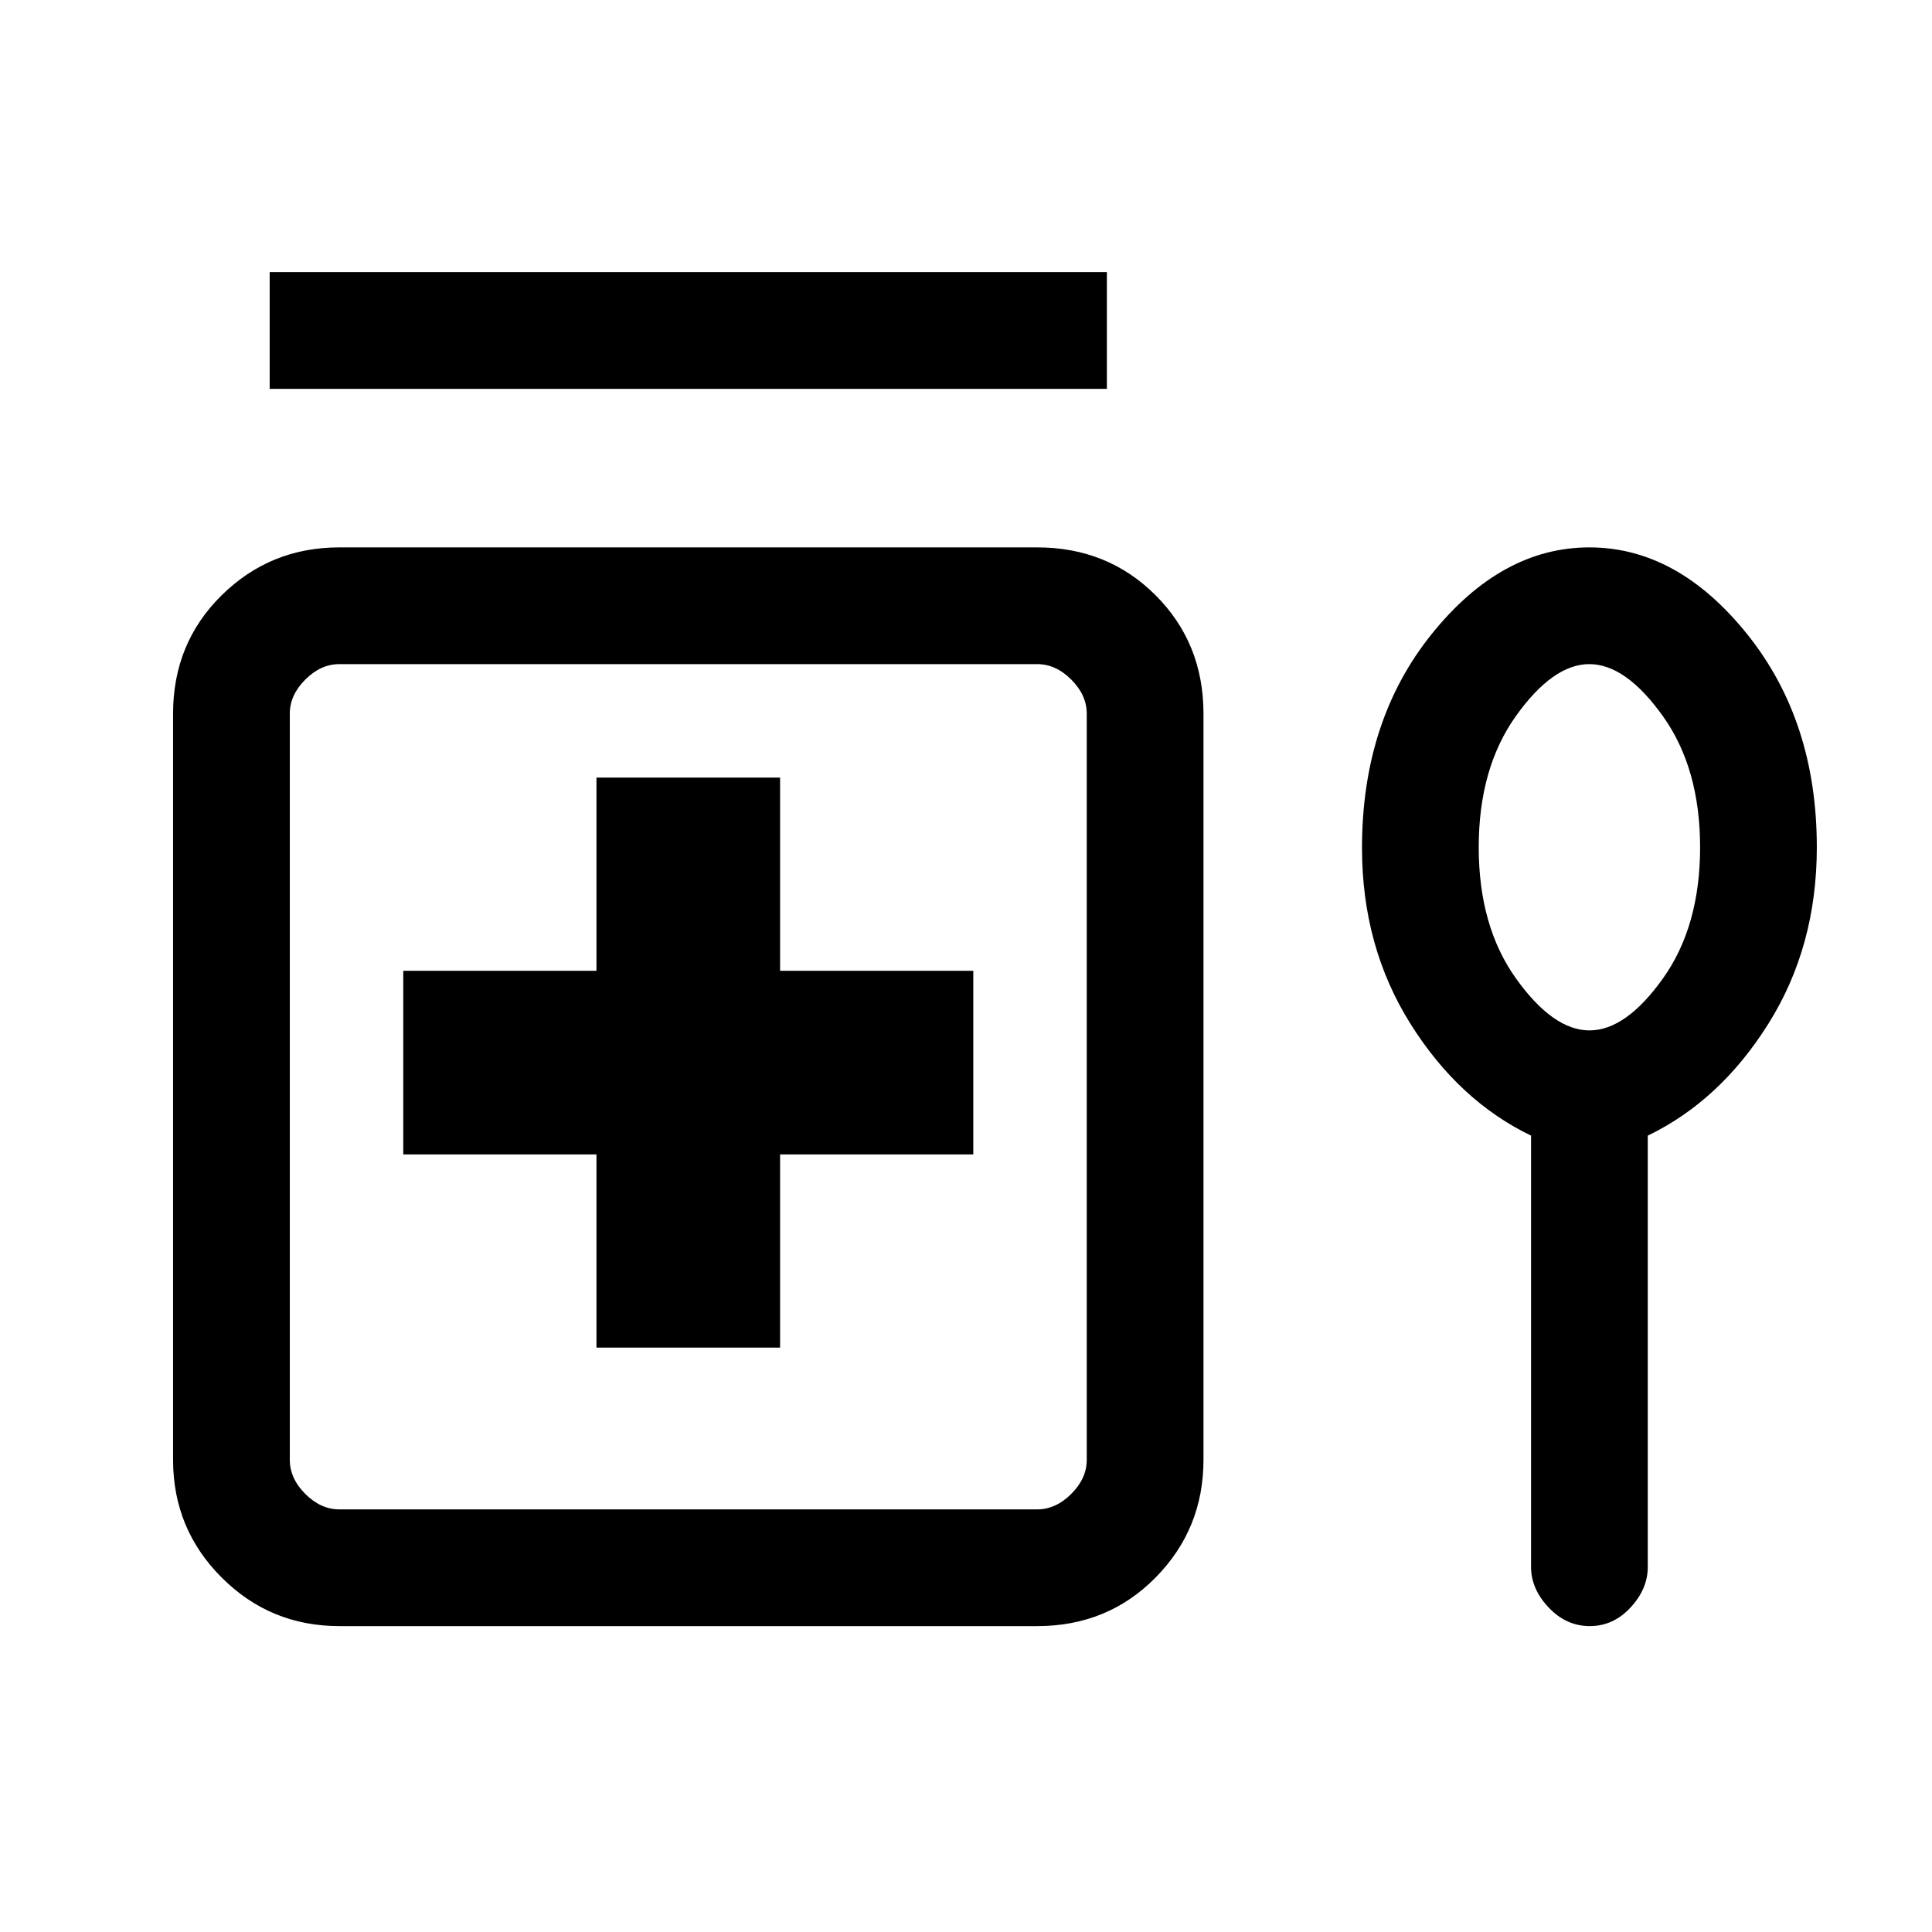 <svg xmlns="http://www.w3.org/2000/svg" height="20" viewBox="0 -960 960 960" width="20"><path d="M134-766.77v-58h416v58H134Zm162.38 476.39h91.24v-96h96v-91.24h-96v-96h-91.24v96h-96v91.24h96v96ZM168.62-152q-34.35 0-58.48-24.14Q86-200.27 86-234.62v-370.76q0-35.05 24.14-58.83Q134.27-688 168.62-688h346.76q35.05 0 58.83 23.79Q598-640.43 598-605.38v370.76q0 34.35-23.79 58.48Q550.43-152 515.38-152H168.62Zm0-58h346.76q9.24 0 16.93-7.69 7.69-7.69 7.69-16.93v-370.76q0-9.24-7.69-16.93-7.69-7.69-16.93-7.69H168.62q-9.24 0-16.93 7.69-7.69 7.69-7.69 16.93v370.76q0 9.24 7.69 16.93 7.69 7.69 16.93 7.69Zm592.15-185.71q-36-17.37-60-55.7-24-38.34-24-87.27 0-63.16 34.61-106.24Q746-688 789.77-688t78.38 43.1q34.62 43.1 34.62 105.9 0 49.25-24 87.59-24 38.33-60 55.7v214.34q0 10.87-8.55 20.12-8.54 9.25-20.27 9.25-11.72 0-20.45-9.25-8.73-9.25-8.73-20.12v-214.34ZM789.81-448q18.11 0 36.54-25.88 18.42-25.88 18.42-65.12 0-39.23-18.47-65.12Q807.84-630 789.73-630t-36.54 25.88q-18.42 25.88-18.42 65.12 0 39.23 18.46 65.12Q771.7-448 789.81-448ZM342-432Zm447.77-107Z"/></svg>
